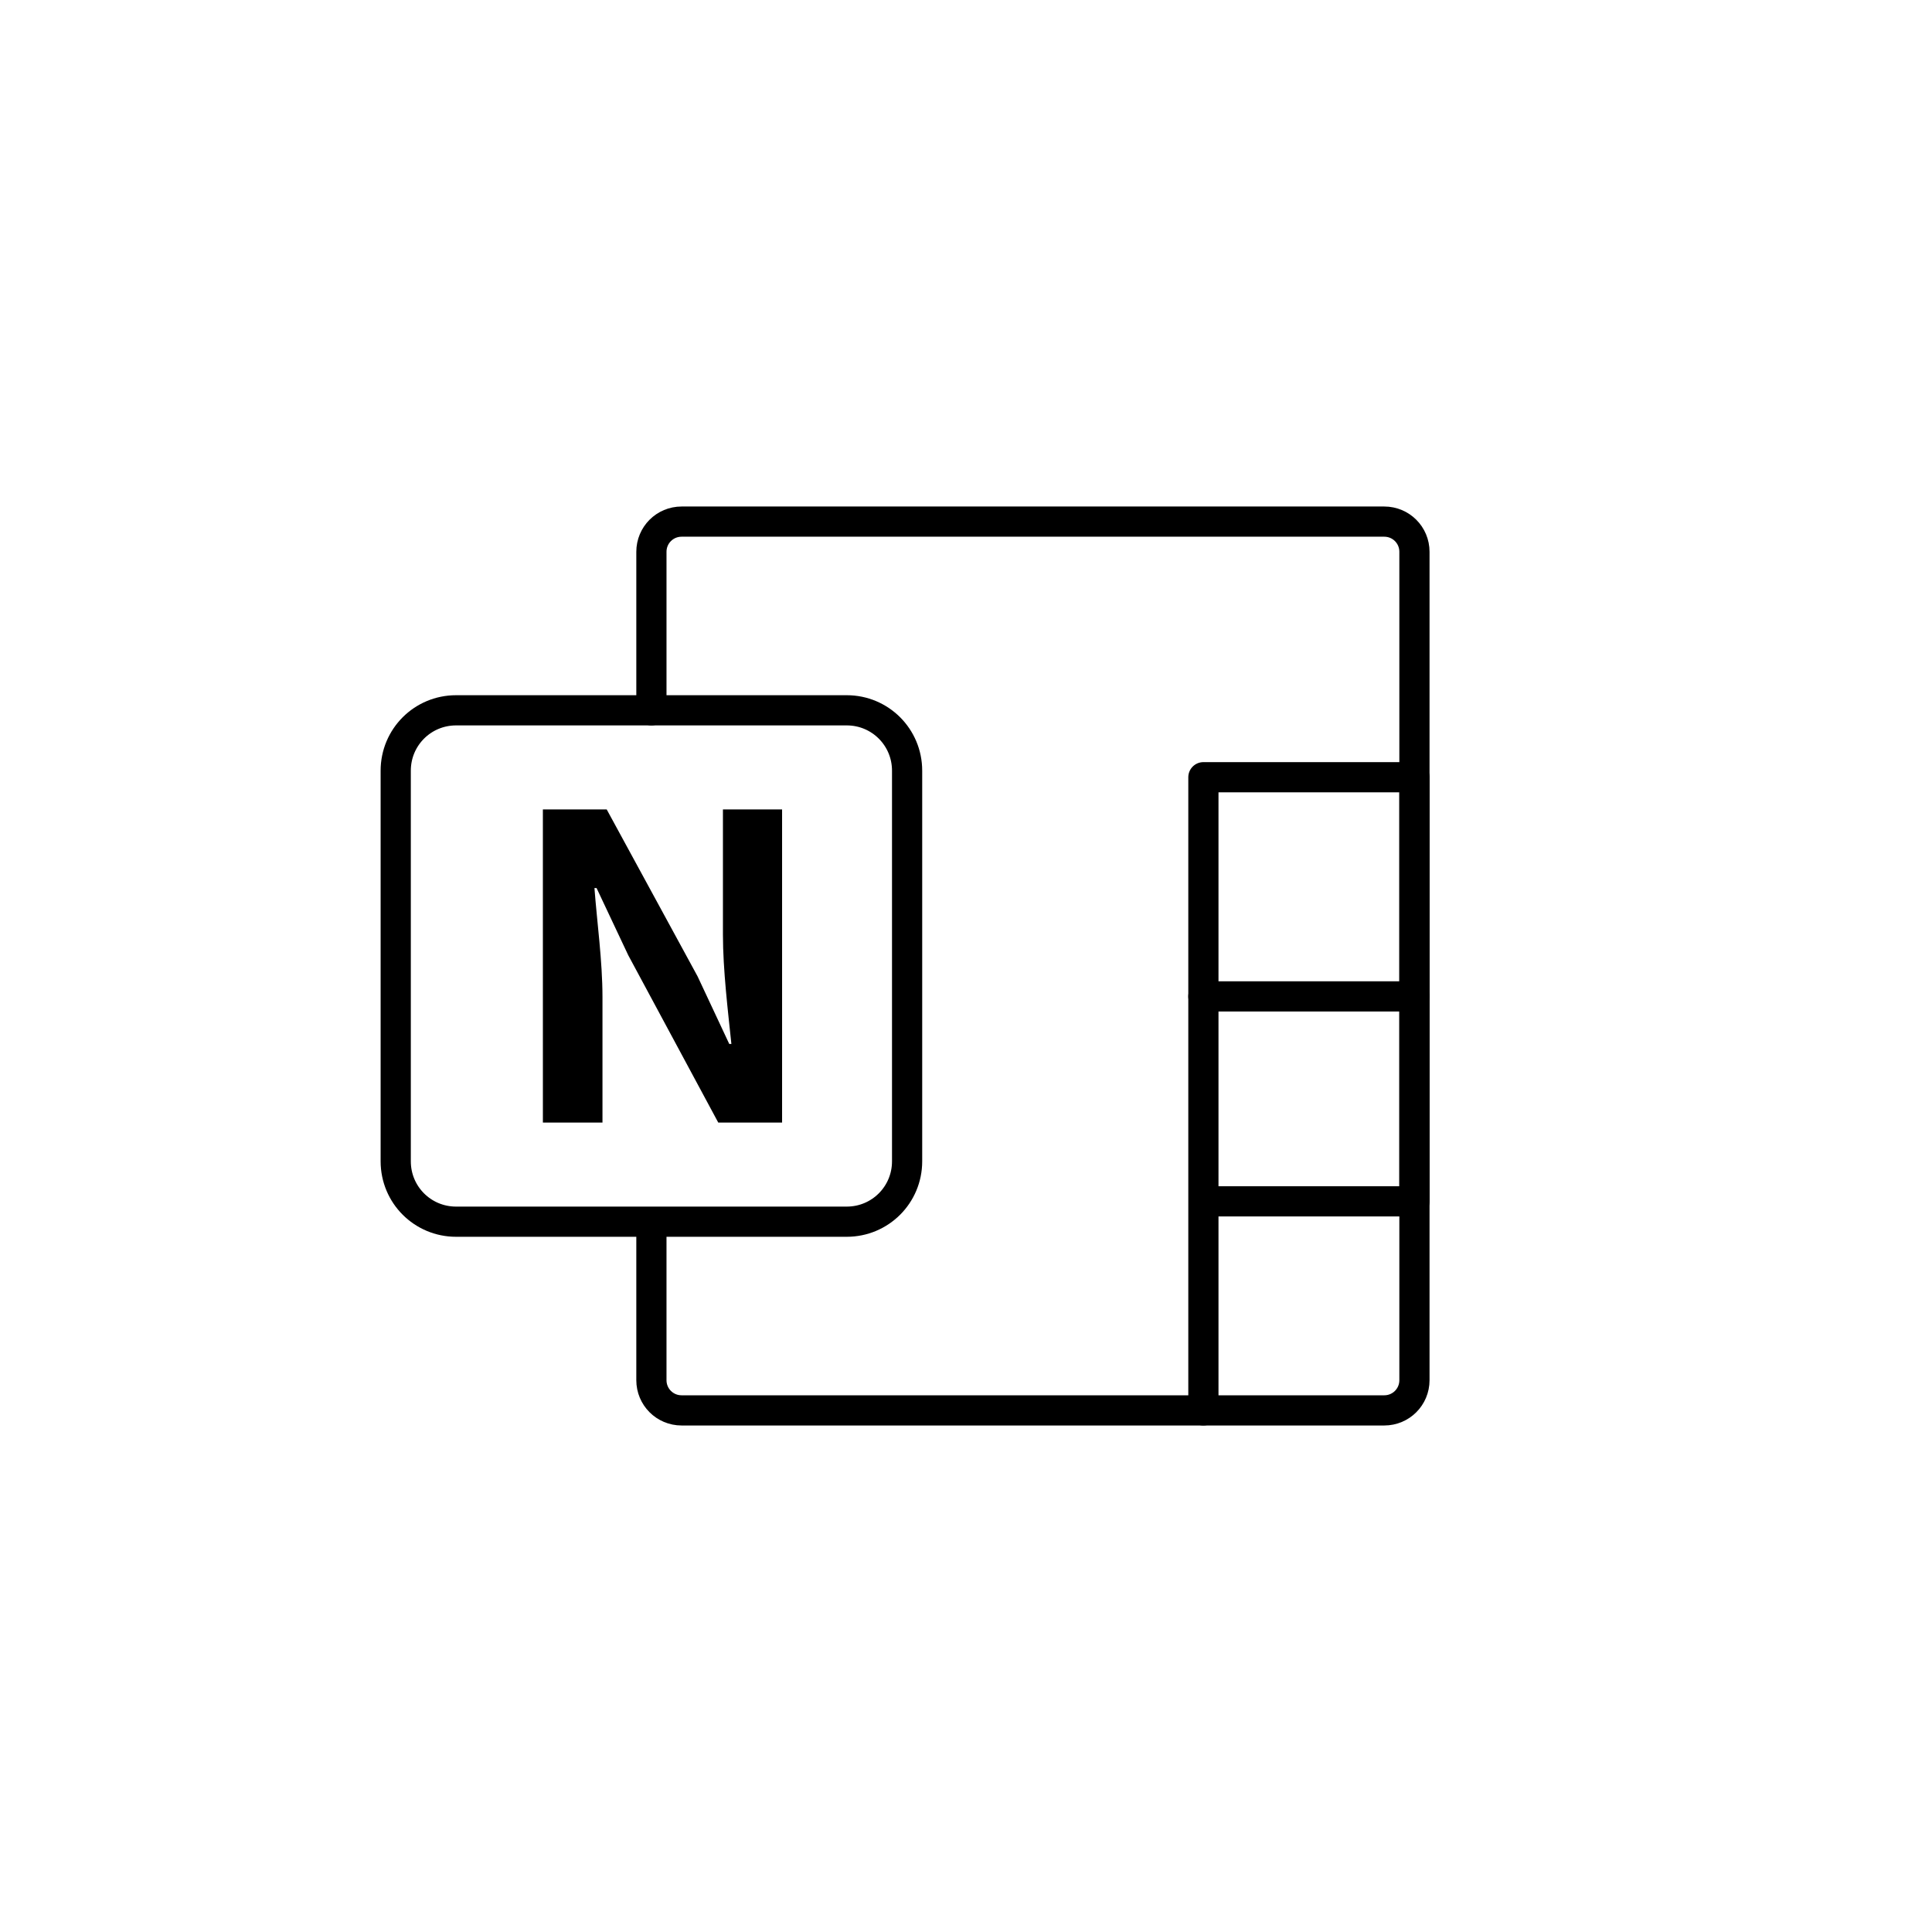 <?xml version="1.0" encoding="UTF-8" standalone="no"?>
<!-- Created with Inkscape (http://www.inkscape.org/) -->

<svg
   width="512"
   height="512"
   viewBox="0 0 135.467 135.467"
   version="1.1"
   id="svg5"
   inkscape:version="1.3 (0e150ed6c4, 2023-07-21)"
   sodipodi:docname="com_microsoft_office_onenote.svg"
   xml:space="preserve"
   inkscape:export-filename="com_android_vending.png"
   inkscape:export-xdpi="96"
   inkscape:export-ydpi="96"
   xmlns:inkscape="http://www.inkscape.org/namespaces/inkscape"
   xmlns:sodipodi="http://sodipodi.sourceforge.net/DTD/sodipodi-0.dtd"
   xmlns="http://www.w3.org/2000/svg"
   xmlns:svg="http://www.w3.org/2000/svg"><sodipodi:namedview
     id="namedview7"
     pagecolor="#ffffff"
     bordercolor="#666666"
     borderopacity="1.0"
     inkscape:showpageshadow="2"
     inkscape:pageopacity="0.0"
     inkscape:pagecheckerboard="0"
     inkscape:deskcolor="#d1d1d1"
     inkscape:document-units="px"
     showgrid="false"
     inkscape:zoom="0.9297259"
     inkscape:cx="217.80613"
     inkscape:cy="259.75398"
     inkscape:window-width="1920"
     inkscape:window-height="1009"
     inkscape:window-x="-8"
     inkscape:window-y="-8"
     inkscape:window-maximized="1"
     inkscape:current-layer="layer1" /><defs
     id="defs2"><inkscape:path-effect
       effect="copy_rotate"
       starting_point="82.814,67.733"
       origin="67.733,67.733"
       id="path-effect2"
       is_visible="true"
       lpeversion="1.2"
       lpesatellites=""
       method="normal"
       num_copies="3"
       starting_angle="0"
       rotation_angle="120"
       gap="0"
       copies_to_360="false"
       mirror_copies="false"
       split_items="false"
       link_styles="false" /><inkscape:path-effect
       effect="fillet_chamfer"
       id="path-effect1"
       is_visible="true"
       lpeversion="1"
       nodesatellites_param="F,0,0,1,0,5,0,1 @ F,0,0,1,0,5,0,1 @ F,0,0,1,0,5,0,1 @ F,0,0,1,0,5,0,1 @ F,0,0,1,0,5,0,1 @ F,0,0,1,0,5,0,1"
       radius="5"
       unit="px"
       method="auto"
       mode="F"
       chamfer_steps="1"
       flexible="false"
       use_knot_distance="true"
       apply_no_radius="true"
       apply_with_radius="true"
       only_selected="false"
       hide_knots="false" /><style
       id="style1">.cls-1{fill:none;stroke:#000000;stroke-linecap:round;stroke-linejoin:round;}</style><style
       id="style1-4">.cls-1{fill:none;stroke:#000000;stroke-miterlimit:10;}</style><style
       id="style1-49">.c{fill:none;stroke:#000000;stroke-linecap:round;stroke-linejoin:round;}</style></defs><g
     inkscape:label="Layer 1"
     inkscape:groupmode="layer"
     id="layer1"><path
       id="rect1"
       style="fill:none;stroke:#000000;stroke-width:2.117;stroke-linecap:round;stroke-linejoin:round"
       d="m 31.98,49.805 h 27.391 c 2.345,0 4.233,1.888 4.233,4.233 v 27.391 c 0,2.345 -1.888,4.233 -4.233,4.233 H 31.98 c -2.345,0 -4.233,-1.888 -4.233,-4.233 V 54.038 c 0,-2.345 1.888,-4.233 4.233,-4.233 z"
       sodipodi:nodetypes="sssssssss" /><path
       id="rect2"
       style="fill:none;stroke:#000000;stroke-width:2.117;stroke-linecap:round;stroke-linejoin:round"
       d="m 45.675,49.805 0,-11.114 c 0,-1.173 0.944,-2.117 2.117,-2.117 h 49.268 c 1.173,0 2.117,0.944 2.117,2.117 v 58.085 c 0,1.173 -0.944,2.117 -2.117,2.117 H 47.792 c -1.173,0 -2.117,-0.944 -2.117,-2.117 V 85.703"
       sodipodi:nodetypes="cssssssssc" /><path
       d="m 38.066,78.712 h 4.178 v -8.801 c 0,-2.519 -0.385,-5.275 -0.563,-7.645 h 0.148 l 2.222,4.712 6.312,11.735 h 4.475 V 56.754 H 50.69 v 8.771 c 0,2.489 0.356,5.393 0.593,7.675 H 51.134 L 48.912,68.459 42.54,56.754 h -4.475 z"
       id="text1"
       style="font-weight:bold;font-size:29.633px;font-family:'Noto Sans CJK JP';-inkscape-font-specification:'Noto Sans CJK JP Bold';text-align:center;text-anchor:middle;stroke-width:2.117;stroke-linecap:round;stroke-linejoin:round"
       aria-label="N" /><path
       style="fill:none;stroke:#000000;stroke-width:2.117;stroke-linecap:round;stroke-linejoin:round"
       d="M 84.379,98.892 V 54.497 H 99.177 V 84.236 H 84.805"
       id="path1" /><path
       style="fill:none;stroke:#000000;stroke-width:2.117;stroke-linecap:round;stroke-linejoin:round"
       d="M 84.379,69.865 H 99.177"
       id="path2" /></g></svg>

